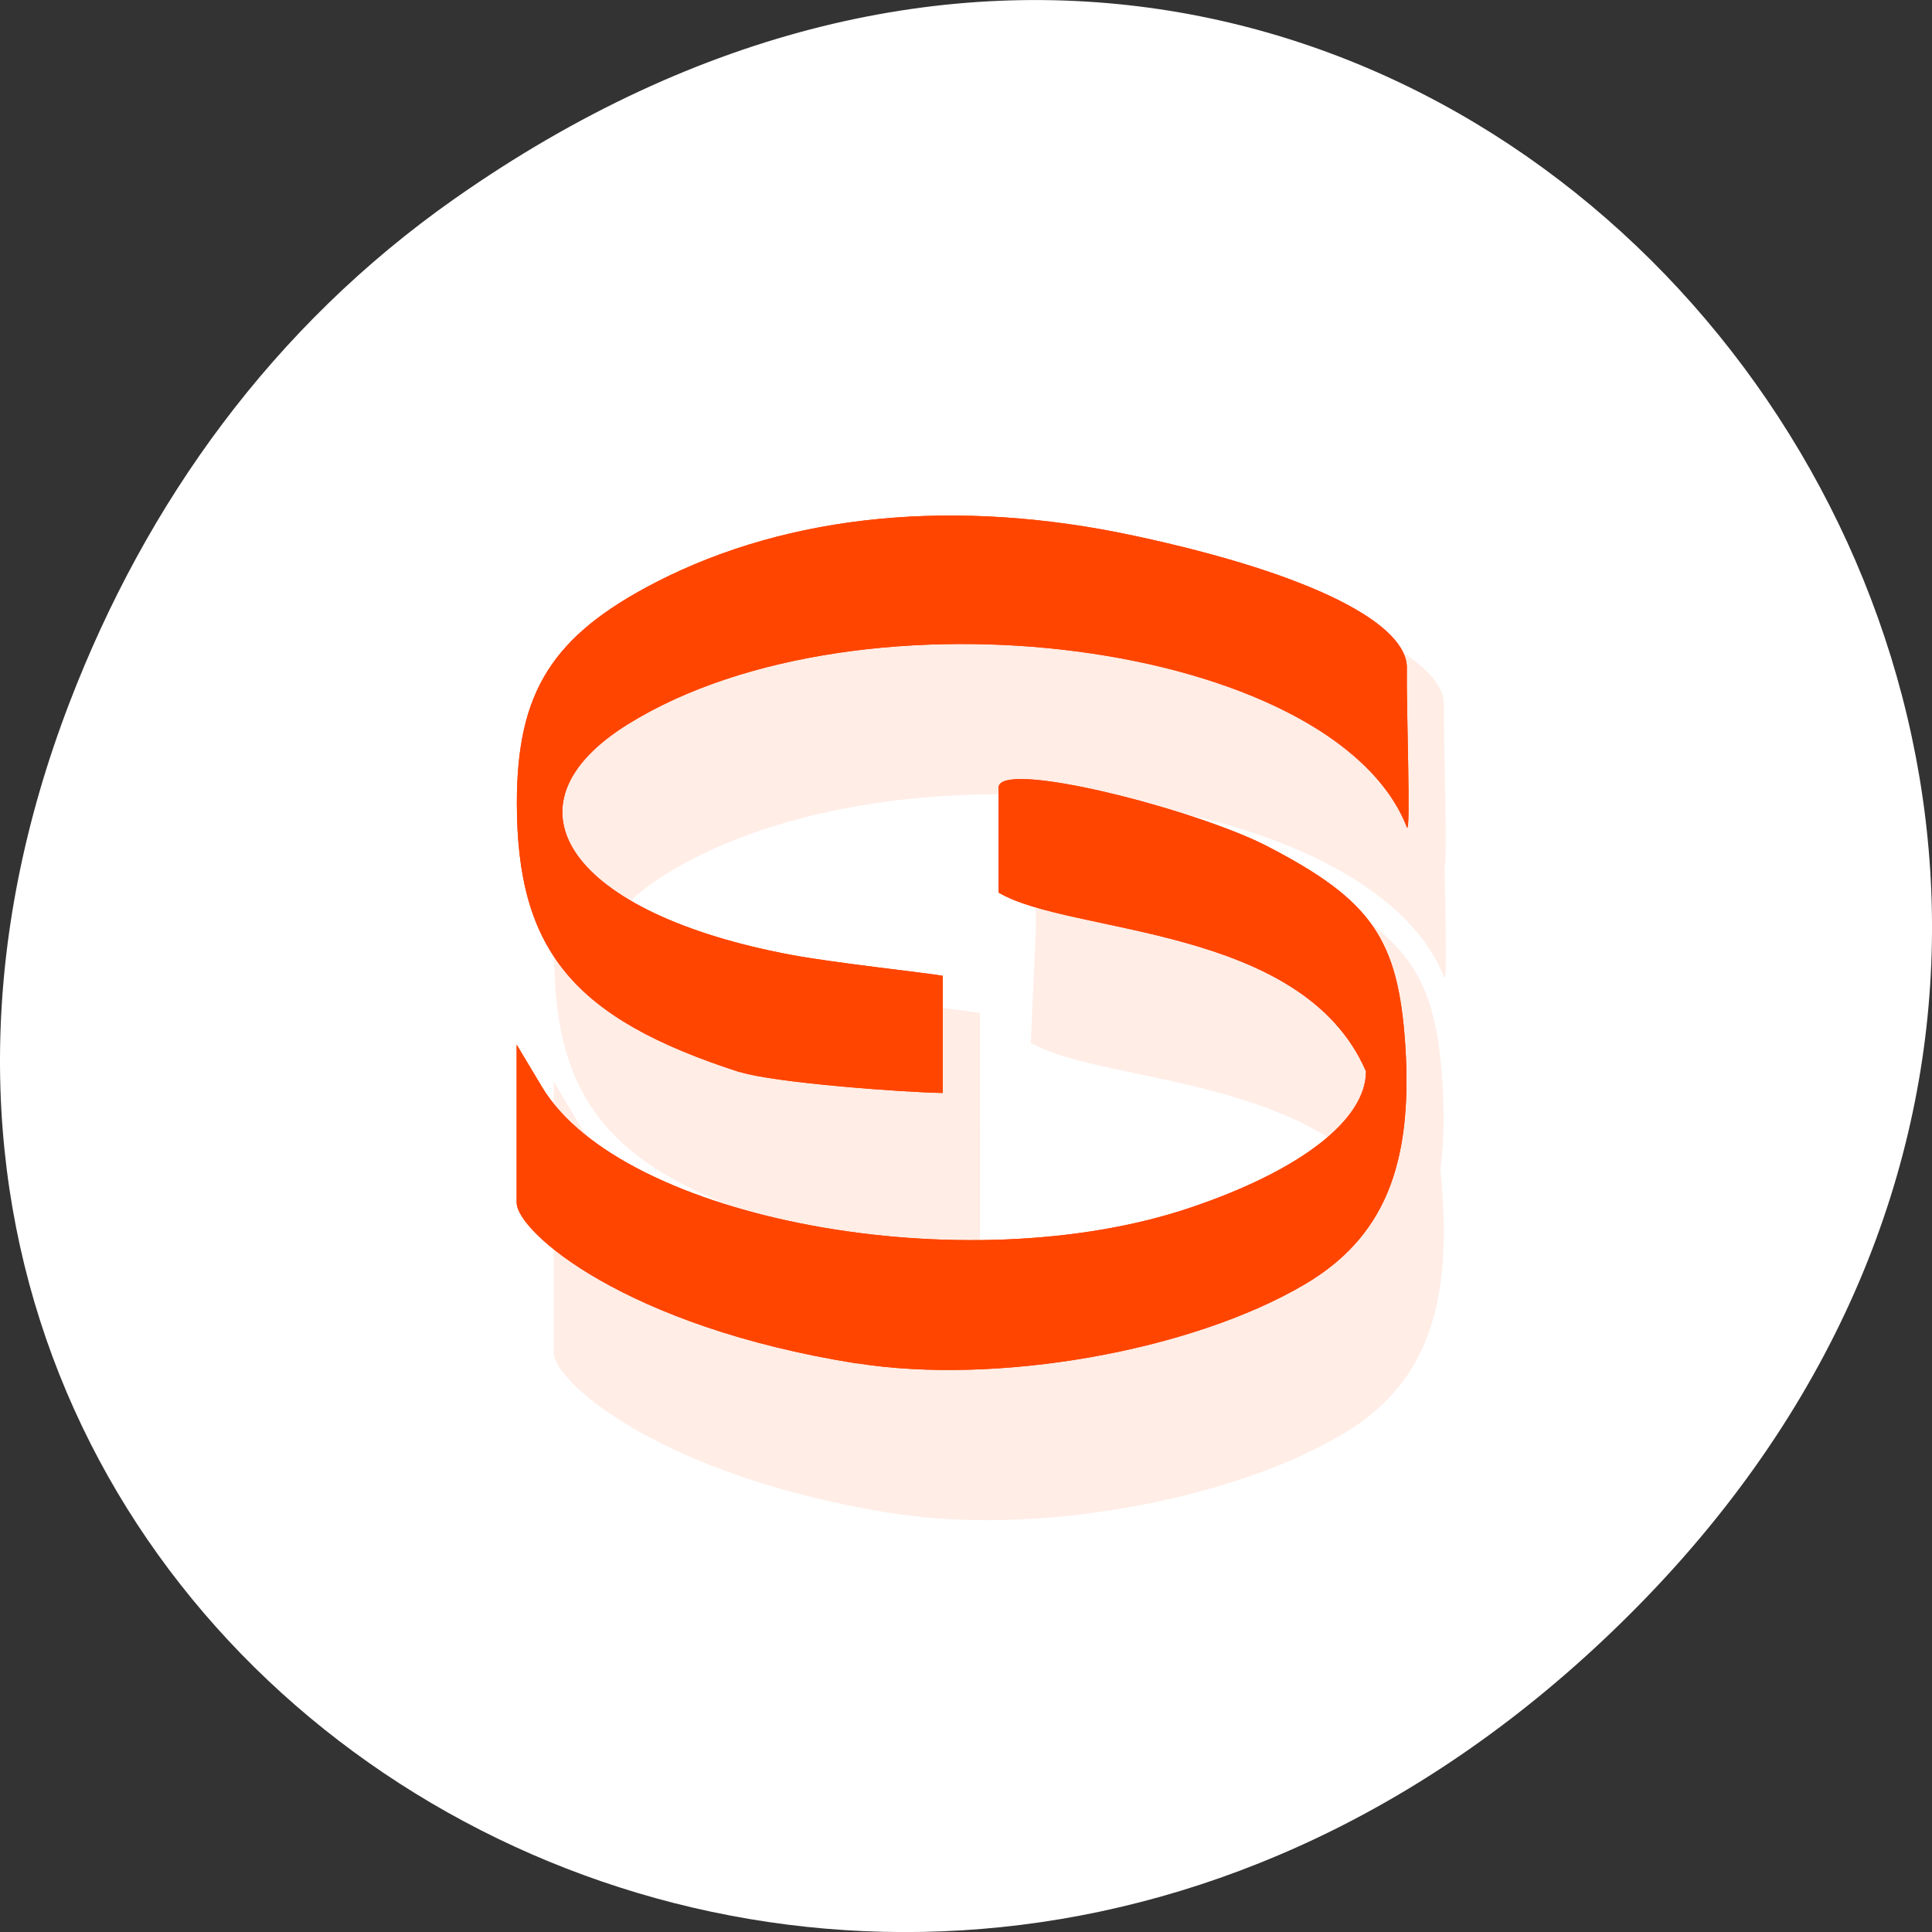 <svg xmlns="http://www.w3.org/2000/svg" xmlns:xlink="http://www.w3.org/1999/xlink" viewBox="0 0 256 256"><rect x="0" y="0" width="256" height="256" fill="#333333" stroke="none"/><defs><clipPath><path transform="matrix(15.333 0 0 11.5 415 -125.5)" d="m -24 13 c 0 1.105 -0.672 2 -1.5 2 -0.828 0 -1.5 -0.895 -1.5 -2 0 -1.105 0.672 -2 1.5 -2 0.828 0 1.5 0.895 1.5 2 z" fill="#1890d0"/></clipPath><clipPath id="0"><path fill="#1890d0" transform="matrix(15.333 0 0 11.5 415 -125.5)" d="m -24 13 c 0 1.105 -0.672 2 -1.5 2 -0.828 0 -1.5 -0.895 -1.5 -2 0 -1.105 0.672 -2 1.5 -2 0.828 0 1.5 0.895 1.5 2 z"/></clipPath><clipPath id="1"><path fill="#1890d0" transform="matrix(15.333 0 0 11.5 415 -125.5)" d="m -24 13 c 0 1.105 -0.672 2 -1.5 2 -0.828 0 -1.5 -0.895 -1.5 -2 0 -1.105 0.672 -2 1.5 -2 0.828 0 1.5 0.895 1.5 2 z"/></clipPath></defs><g transform="translate(0 -796.36)"><path d="m 60.17 822.74 c 130.93 -92.05 263.6 77.948 156.91 186.39 -100.51 102.17 -256.68 7.449 -207.86 -119.69 10.185 -26.526 26.914 -49.802 50.948 -66.7 z" fill="#fff" color="#fff"/><g transform="matrix(4.924 0 0 4.931 9.375 810.44)" fill="#ff4500"><g clip-path="url(#1)"><g opacity="0.1" transform="translate(1 1)"><path d="m 21.14 36.816 c -6.203 -0.98 -9.141 -3.527 -9.141 -4.32 l 0 -4.242 0.684 1.141 c 2.145 3.559 11.402 5.277 17.453 3.234 2.965 -0.996 4.719 -2.359 4.719 -3.66 -1.711 -3.953 -8.109 -3.66 -10.02 -4.805 l 0.137 -3.035 c 0.035 -0.777 5.301 0.797 7.219 1.789 2.824 1.457 3.539 2.496 3.727 5.371 0.207 3.254 -0.609 5.172 -2.719 6.41 -3.055 1.797 -8.289 2.711 -12.05 2.113 m -3.148 -7.824 c -4.473 -1.434 -5.992 -3.27 -5.992 -7.23 0 -2.984 0.953 -4.496 3.754 -5.934 3.582 -1.836 8.08 -2.27 12.867 -1.246 4.871 1.047 7.387 2.398 7.328 3.59 -0.016 0.938 0.113 4.531 0 4.238 -1.953 -4.992 -14.668 -6.66 -20.953 -2.766 -3.586 2.219 -1.535 5.102 4.41 6.207 1.184 0.219 3.582 0.469 4.055 0.559 l 0 3.148 c -0.973 -0.016 -4.539 -0.27 -5.465 -0.566 m -0.004 0" id="2"/><use xlink:href="#3" width="1" height="1"/></g></g><g clip-path="url(#0)"><g><use xlink:href="#3"/><path id="3" d="M 21.14,33.781 C 14.937,32.797 11.999,30.25 11.999,29.457 l 0,-4.242 0.684,1.141 c 2.145,3.563 11.402,5.281 17.453,3.238 2.965,-1 4.719,-2.359 4.719,-3.66 -1.711,-3.953 -7.977,-3.664 -9.887,-4.805 l 0,-2.82 c 0,-0.777 5.301,0.582 7.219,1.57 2.824,1.457 3.539,2.496 3.727,5.375 0.207,3.254 -0.609,5.172 -2.719,6.41 -3.055,1.793 -8.289,2.711 -12.05,2.113 m -3.148,-7.824 c -4.473,-1.438 -5.992,-3.27 -5.992,-7.23 0,-2.988 0.953,-4.5 3.754,-5.938 3.582,-1.836 8.08,-2.27 12.867,-1.242 4.871,1.043 7.387,2.398 7.328,3.586 -0.016,0.941 0.113,4.531 0,4.242 -1.953,-4.996 -14.668,-6.66 -20.953,-2.77 -3.586,2.219 -1.535,5.102 4.41,6.207 1.184,0.219 3.582,0.473 4.055,0.559 l 0,3.148 c -0.973,-0.012 -4.539,-0.27 -5.465,-0.566 m -0.004,0.004" fill="#ff4500"/></g></g></g></g></svg>